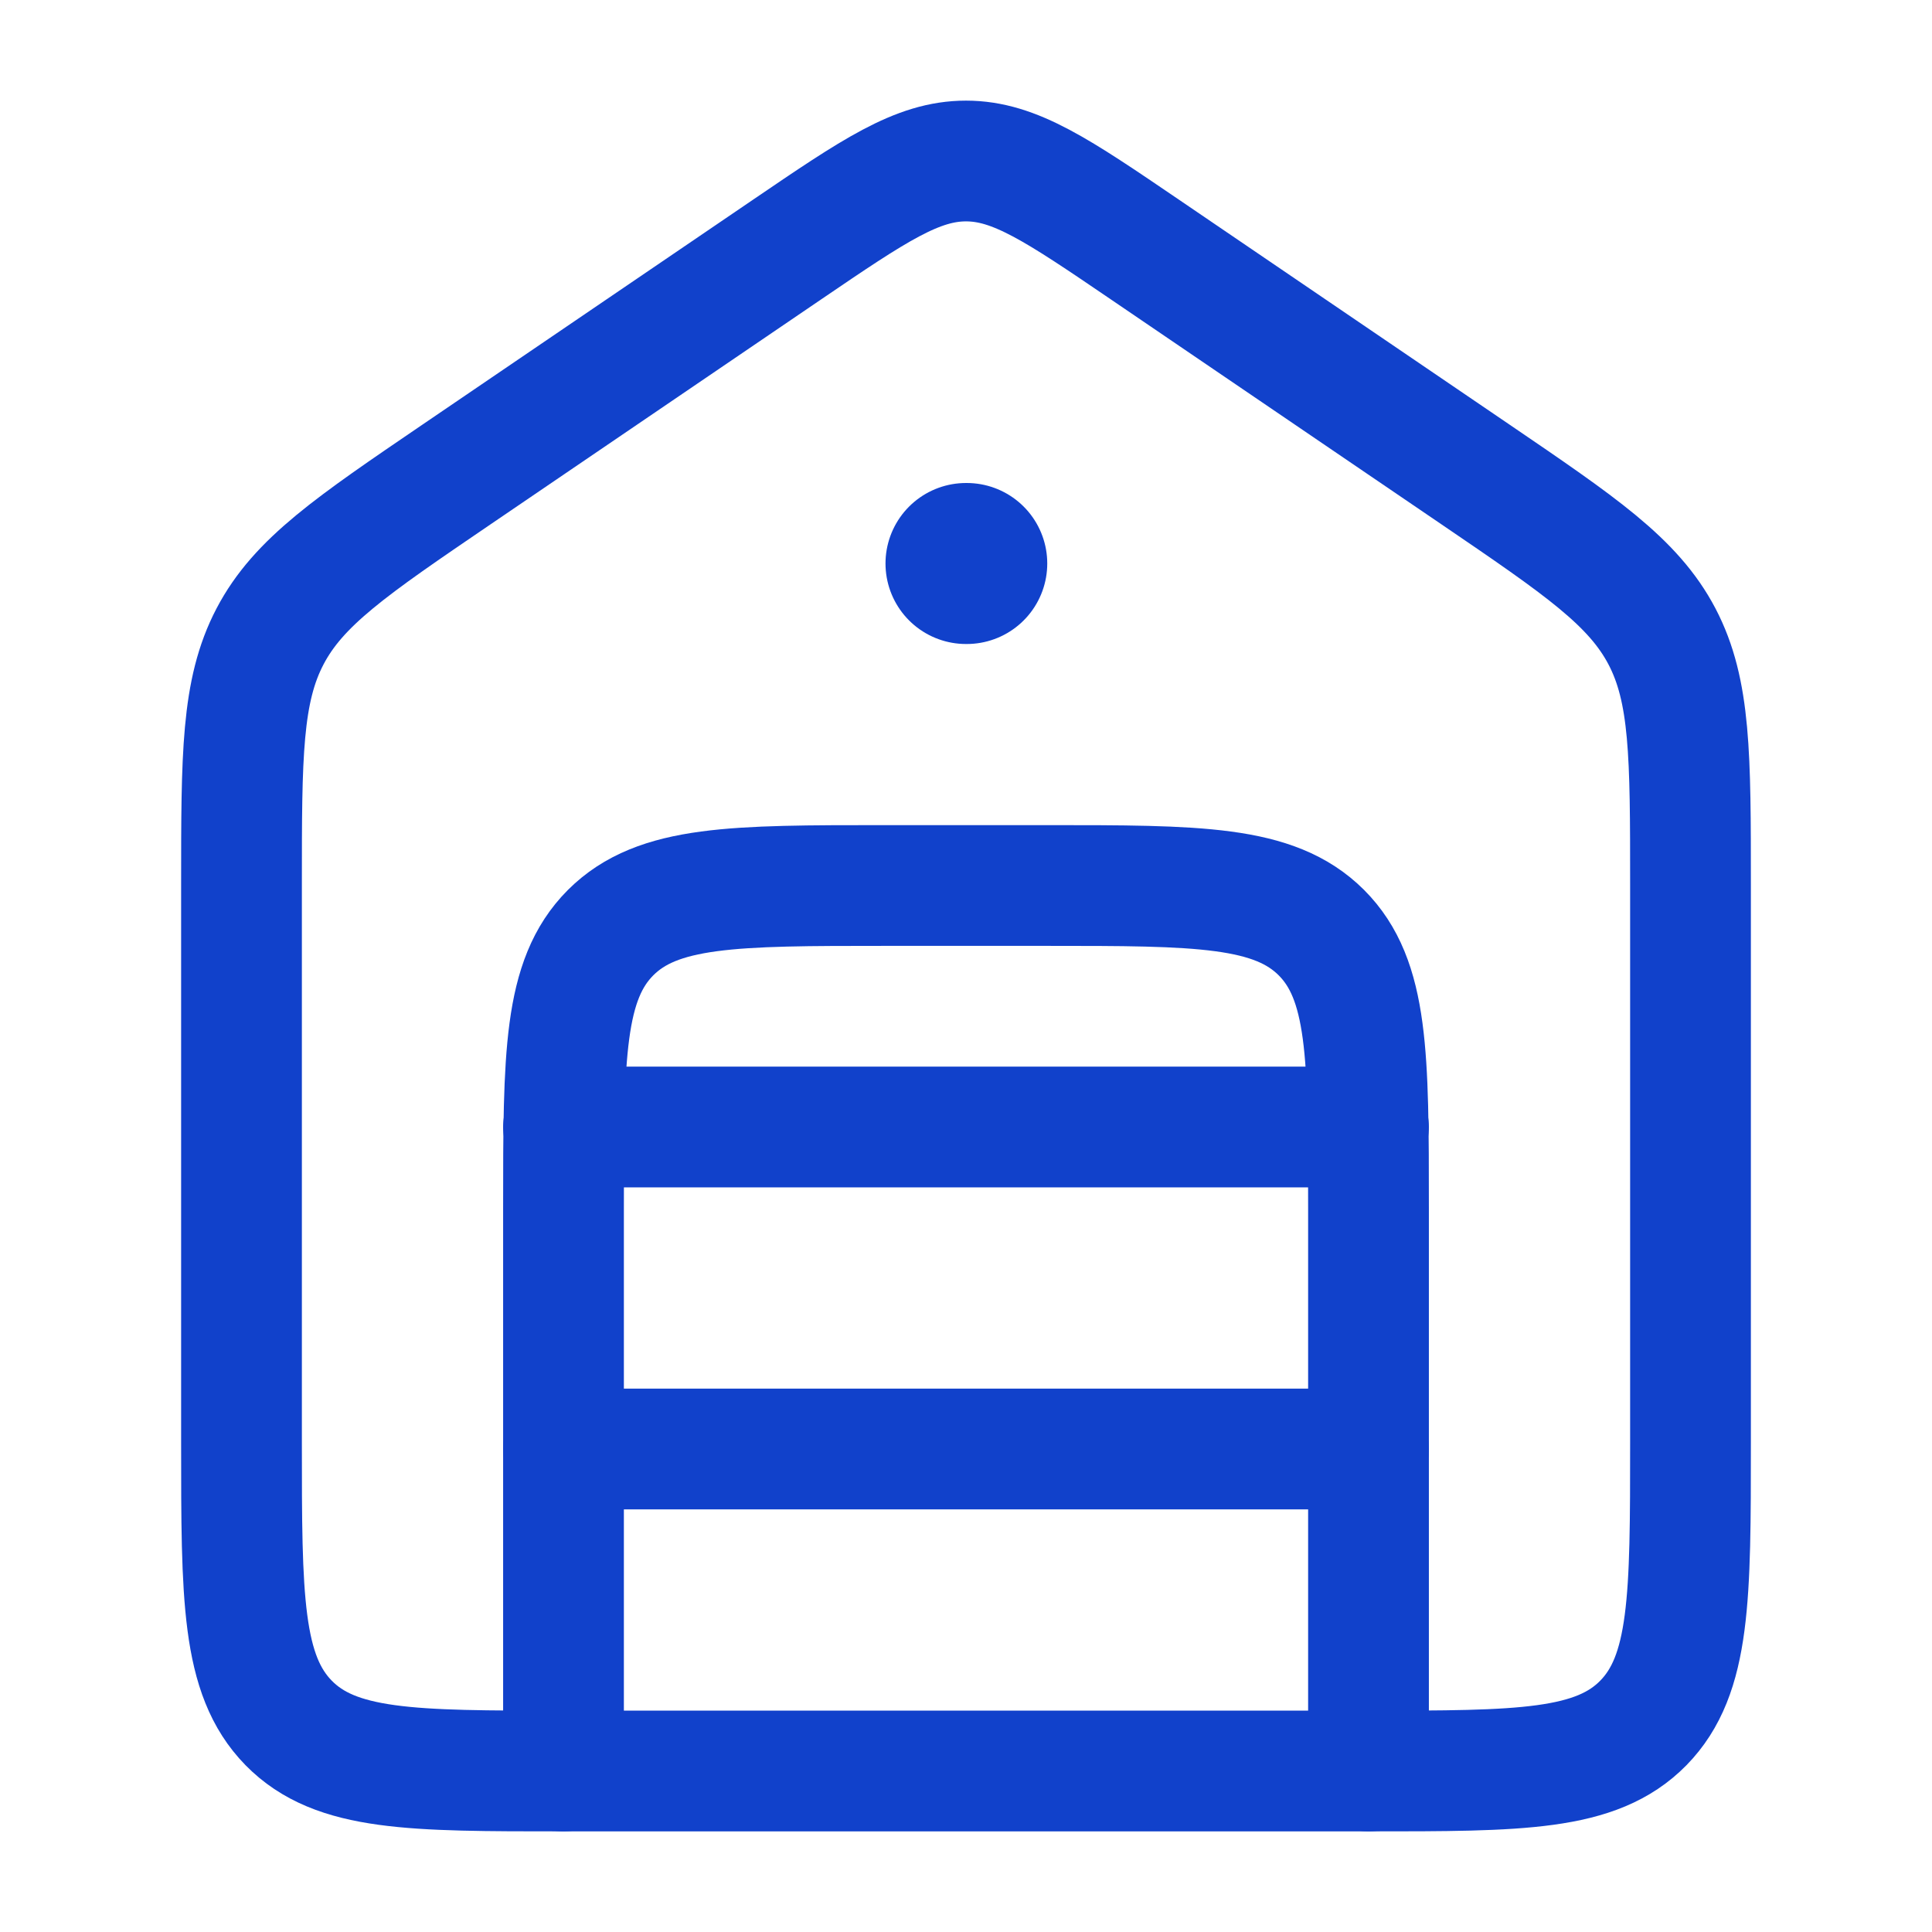 <svg width="18" height="18" viewBox="0 0 18 18" fill="none" xmlns="http://www.w3.org/2000/svg">
<g id="garage">
<path id="Vector" d="M7.336 2.323L4.254 4.42C3.273 5.088 2.782 5.421 2.516 5.929C2.25 6.437 2.25 7.038 2.25 8.242V13.438C2.25 14.882 2.25 15.603 2.689 16.052C3.129 16.5 3.836 16.5 5.25 16.5H12.75C14.164 16.5 14.871 16.5 15.311 16.052C15.75 15.603 15.75 14.882 15.75 13.438V8.242C15.75 7.038 15.75 6.437 15.484 5.929C15.217 5.421 14.727 5.088 13.746 4.42L10.664 2.323C9.857 1.774 9.454 1.5 9 1.5C8.546 1.5 8.143 1.774 7.336 2.323Z" stroke="#1141CB" stroke-width="1.125" stroke-linecap="round" stroke-linejoin="round"/>
<path id="Vector_2" d="M5.25 16.5V11.25C5.25 9.836 5.25 9.129 5.689 8.689C6.129 8.25 6.836 8.25 8.25 8.25H9.75C11.164 8.25 11.871 8.25 12.311 8.689C12.75 9.129 12.75 9.836 12.75 11.25V16.5" stroke="#1141CB" stroke-width="1.125" stroke-linecap="round" stroke-linejoin="round"/>
<path id="Vector_3" d="M5.25 10.5H12.75" stroke="#1141CB" stroke-width="1.125" stroke-linecap="round" stroke-linejoin="round"/>
<path id="Vector_4" d="M5.25 13.5H12.75" stroke="#1141CB" stroke-width="1.125" stroke-linecap="round" stroke-linejoin="round"/>
<path id="Vector_5" d="M9.007 5.25H9" stroke="#1141CB" stroke-width="1.5" stroke-linecap="round" stroke-linejoin="round"/>
</g>
</svg>
